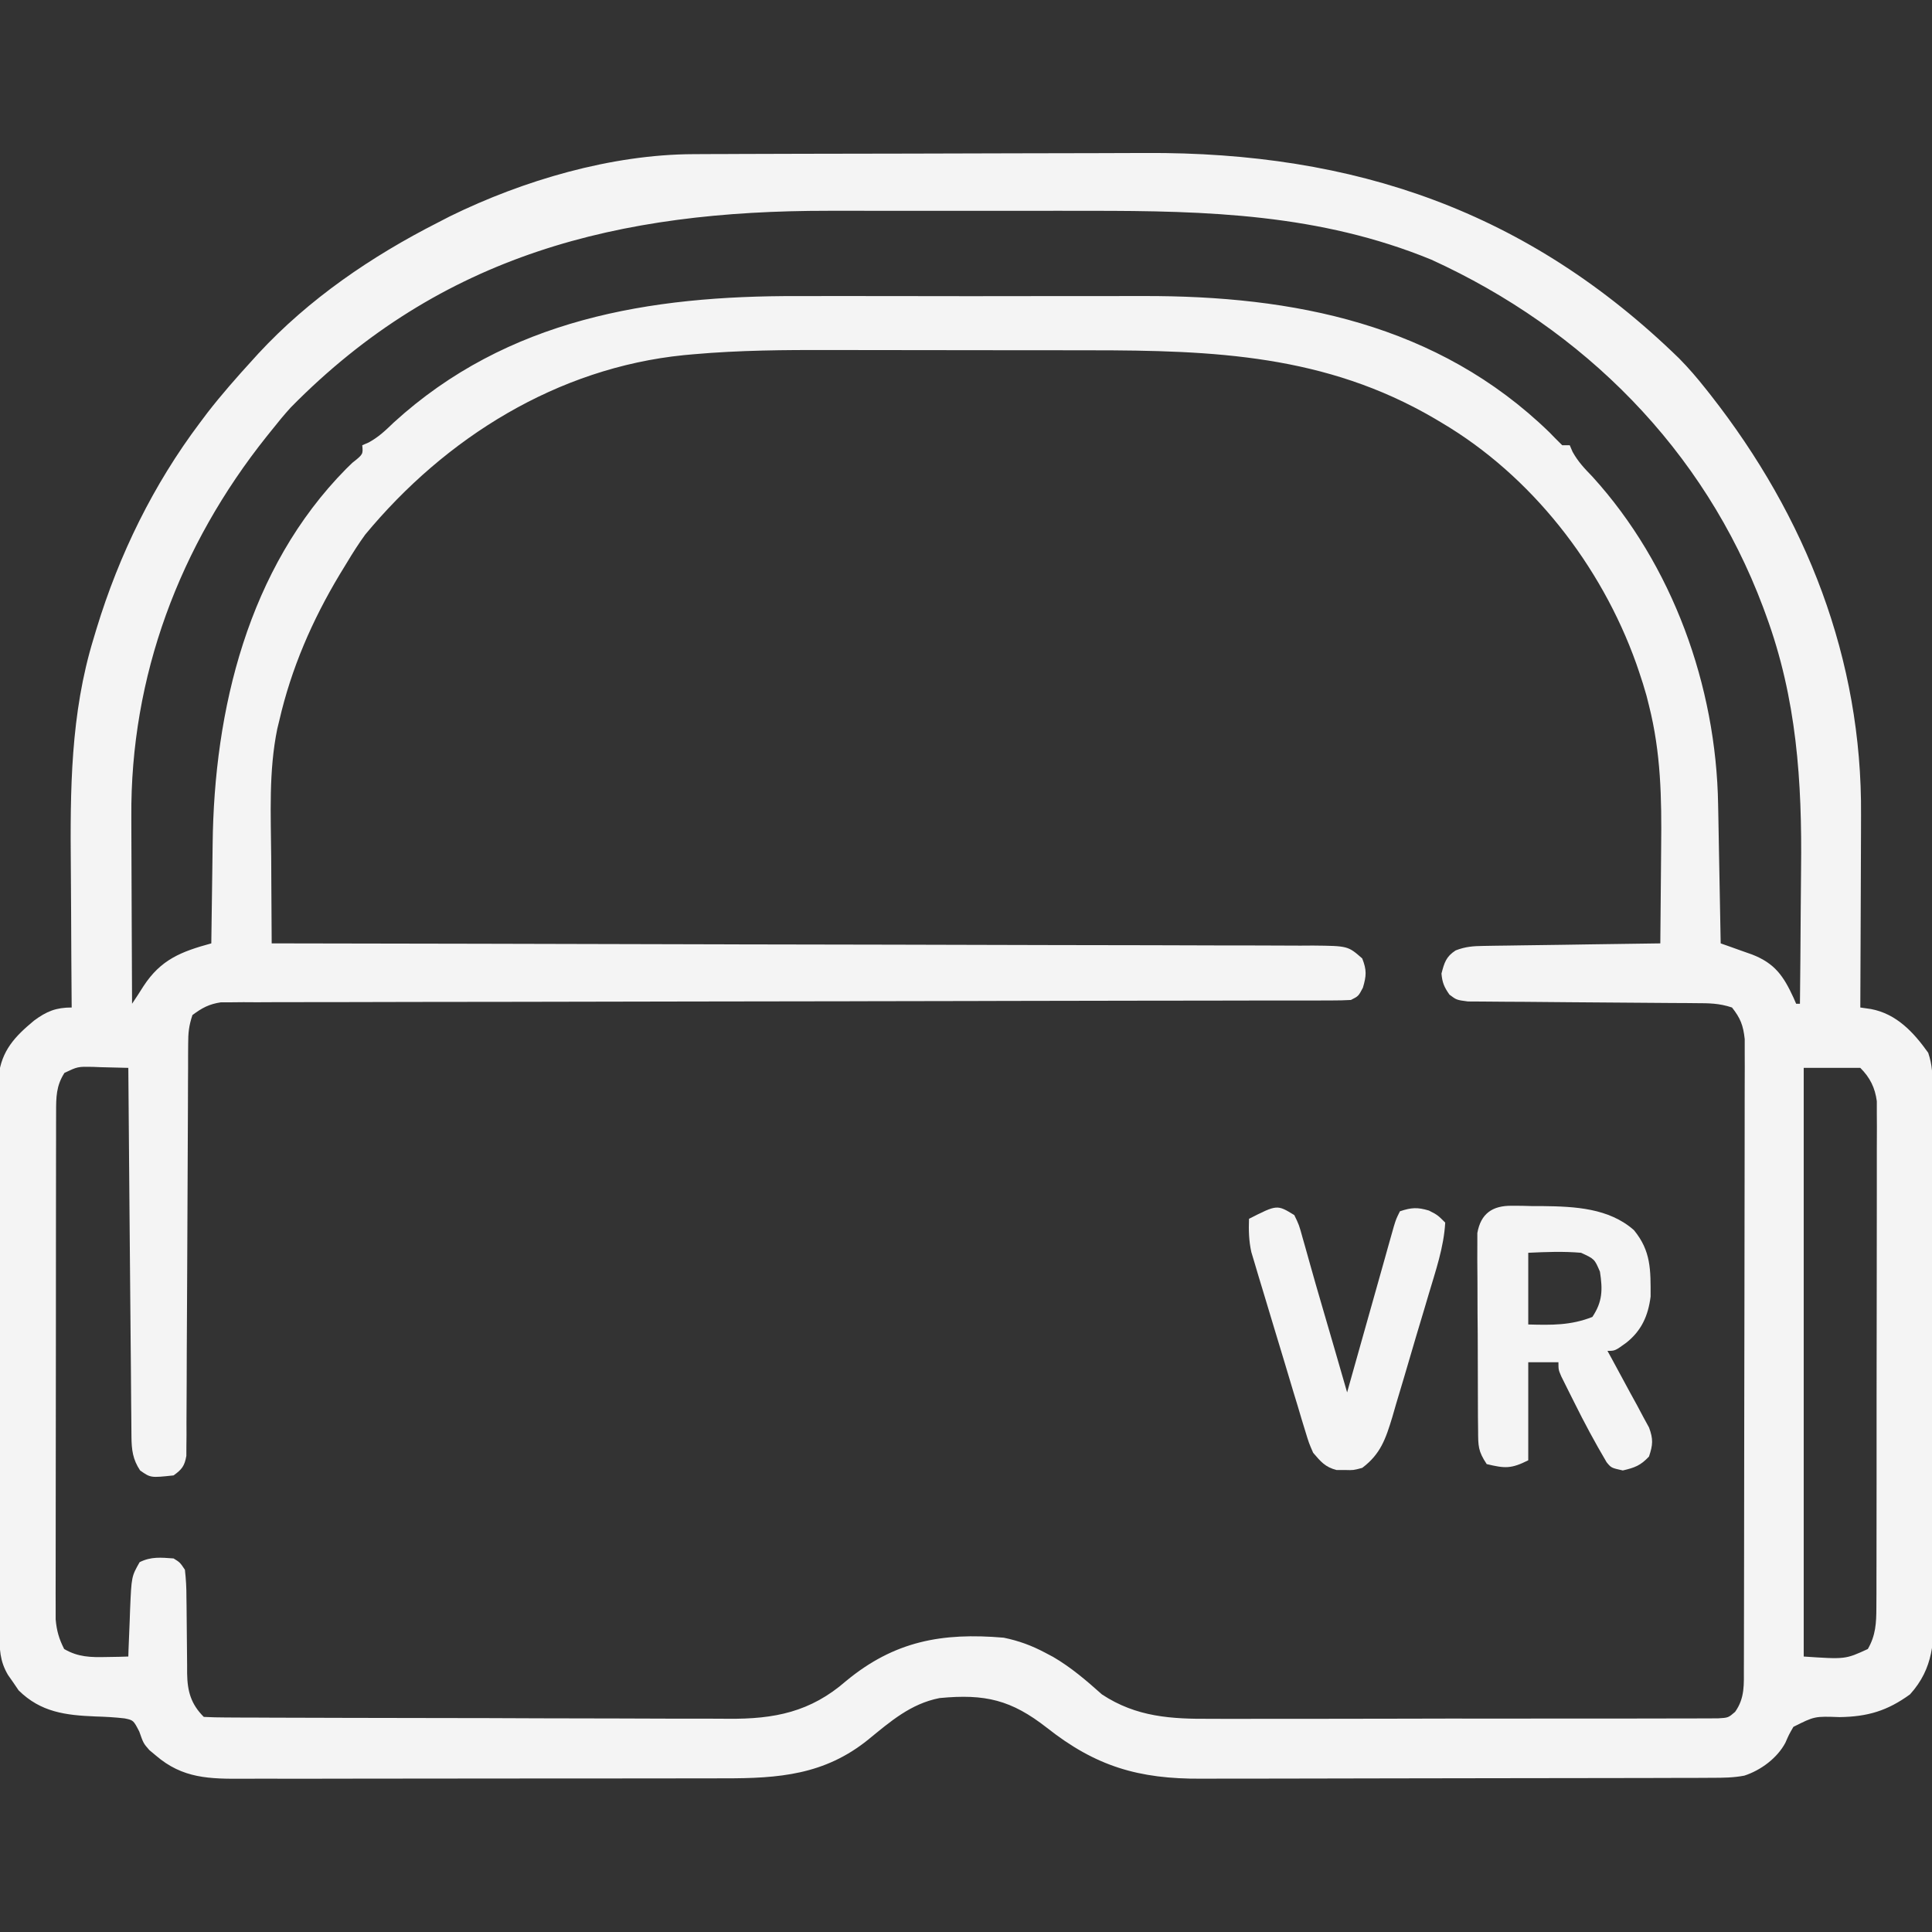<svg width="48" height="48" viewBox="0 0 48 48" fill="none" xmlns="http://www.w3.org/2000/svg">
<rect x="0" y="0" width="48" height="48" fill="#333333" stroke="none"/>
<g clip-path="url(#clip0_72_219)">
<path d="M17.221 3.83C17.343 3.829 17.465 3.829 17.591 3.828C17.726 3.828 17.86 3.827 17.994 3.827C18.136 3.827 18.279 3.826 18.421 3.825C18.888 3.823 19.355 3.822 19.822 3.821C19.984 3.821 20.146 3.821 20.308 3.82C21.069 3.818 21.83 3.817 22.591 3.816C23.464 3.815 24.337 3.813 25.211 3.809C25.889 3.806 26.567 3.805 27.245 3.805C27.648 3.804 28.052 3.804 28.455 3.801C33.653 3.772 37.959 5.244 41.719 8.906C41.955 9.145 42.167 9.393 42.375 9.656C42.416 9.707 42.456 9.759 42.498 9.811C44.873 12.84 46.267 16.371 46.237 20.252C46.237 20.391 46.236 20.53 46.236 20.669C46.236 21.03 46.234 21.391 46.232 21.752C46.23 22.122 46.229 22.492 46.228 22.863C46.226 23.585 46.223 24.308 46.219 25.031C46.306 25.044 46.393 25.056 46.483 25.069C47.119 25.189 47.543 25.646 47.906 26.156C48.01 26.467 48.013 26.698 48.014 27.025C48.015 27.21 48.015 27.21 48.016 27.398C48.016 27.535 48.016 27.672 48.017 27.809C48.017 27.953 48.018 28.096 48.019 28.24C48.02 28.713 48.022 29.186 48.022 29.658C48.023 29.821 48.023 29.984 48.024 30.147C48.025 30.912 48.027 31.677 48.028 32.442C48.028 33.325 48.031 34.207 48.035 35.09C48.038 35.772 48.039 36.455 48.039 37.137C48.039 37.545 48.04 37.952 48.043 38.36C48.045 38.743 48.045 39.127 48.044 39.51C48.044 39.651 48.045 39.791 48.046 39.932C48.053 40.77 48.044 41.442 47.454 42.096C46.889 42.506 46.401 42.651 45.703 42.661C45.082 42.639 45.082 42.639 44.557 42.903C44.446 43.095 44.446 43.095 44.357 43.299C44.155 43.679 43.747 43.982 43.338 44.115C43.067 44.167 42.812 44.169 42.536 44.169C42.415 44.17 42.294 44.17 42.169 44.171C42.035 44.171 41.901 44.171 41.766 44.171C41.625 44.172 41.484 44.172 41.342 44.173C40.958 44.174 40.574 44.175 40.19 44.175C39.95 44.175 39.709 44.176 39.469 44.176C38.716 44.177 37.963 44.178 37.21 44.179C36.343 44.179 35.475 44.181 34.608 44.183C33.937 44.185 33.265 44.186 32.594 44.187C32.193 44.187 31.793 44.187 31.392 44.189C31.015 44.19 30.638 44.191 30.26 44.19C30.123 44.19 29.985 44.19 29.847 44.191C28.29 44.201 27.224 43.885 26.01 42.926C25.126 42.235 24.479 42.079 23.344 42.188C22.627 42.328 22.124 42.768 21.573 43.218C20.487 44.097 19.348 44.185 17.987 44.182C17.845 44.182 17.703 44.183 17.56 44.183C17.176 44.185 16.792 44.185 16.408 44.184C16.087 44.184 15.765 44.185 15.444 44.185C14.686 44.186 13.928 44.186 13.17 44.186C12.389 44.185 11.608 44.186 10.827 44.188C10.156 44.19 9.484 44.191 8.812 44.19C8.411 44.19 8.01 44.19 7.61 44.192C7.233 44.193 6.857 44.193 6.48 44.191C6.342 44.191 6.204 44.191 6.066 44.192C5.21 44.197 4.54 44.193 3.867 43.611C3.816 43.568 3.764 43.525 3.711 43.481C3.563 43.312 3.563 43.312 3.46 43.019C3.315 42.739 3.315 42.739 3.096 42.693C2.854 42.665 2.616 42.652 2.373 42.645C1.63 42.615 1.013 42.54 0.463 41.997C0.421 41.934 0.378 41.871 0.334 41.807C0.29 41.744 0.245 41.681 0.2 41.616C-0.009 41.264 -0.012 40.968 -0.013 40.567C-0.014 40.444 -0.014 40.321 -0.015 40.193C-0.015 40.056 -0.015 39.919 -0.015 39.782C-0.015 39.638 -0.016 39.494 -0.016 39.35C-0.018 38.958 -0.018 38.566 -0.019 38.174C-0.019 37.929 -0.019 37.684 -0.02 37.44C-0.021 36.674 -0.022 35.908 -0.022 35.142C-0.023 34.258 -0.024 33.373 -0.027 32.489C-0.029 31.806 -0.03 31.122 -0.03 30.439C-0.03 30.031 -0.031 29.622 -0.033 29.214C-0.034 28.83 -0.034 28.446 -0.033 28.062C-0.033 27.921 -0.034 27.78 -0.035 27.64C-0.036 27.447 -0.035 27.255 -0.034 27.062C-0.035 26.954 -0.035 26.847 -0.035 26.736C0.04 26.098 0.372 25.75 0.844 25.358C1.158 25.125 1.392 25.031 1.781 25.031C1.781 24.957 1.78 24.882 1.779 24.805C1.774 24.094 1.769 23.383 1.767 22.671C1.765 22.306 1.763 21.941 1.76 21.575C1.743 19.631 1.749 17.741 2.326 15.861C2.351 15.78 2.375 15.698 2.4 15.614C2.963 13.771 3.809 12.041 4.969 10.5C5.028 10.421 5.087 10.342 5.149 10.26C5.506 9.8 5.889 9.365 6.281 8.936C6.326 8.887 6.37 8.838 6.416 8.787C7.677 7.425 9.229 6.368 10.875 5.531C10.977 5.479 11.078 5.426 11.183 5.372C13 4.481 15.185 3.838 17.221 3.83ZM7.225 10.122C7.058 10.305 6.904 10.493 6.75 10.688C6.71 10.737 6.67 10.787 6.629 10.838C4.461 13.553 3.236 16.808 3.263 20.296C3.263 20.431 3.264 20.566 3.264 20.7C3.265 21.051 3.266 21.402 3.268 21.752C3.27 22.112 3.271 22.471 3.272 22.831C3.274 23.533 3.277 24.235 3.281 24.938C3.378 24.792 3.475 24.647 3.567 24.498C3.996 23.841 4.497 23.643 5.25 23.438C5.251 23.385 5.251 23.332 5.252 23.277C5.258 22.719 5.266 22.161 5.275 21.602C5.278 21.395 5.28 21.188 5.283 20.98C5.318 17.631 6.164 14.118 8.597 11.651C8.674 11.576 8.674 11.576 8.753 11.499C9.022 11.286 9.022 11.286 9 11.062C9.054 11.039 9.107 11.016 9.162 10.992C9.408 10.857 9.577 10.695 9.779 10.5C12.607 7.92 16.137 7.344 19.825 7.356C20.219 7.357 20.613 7.356 21.006 7.355C21.667 7.355 22.328 7.356 22.988 7.357C23.747 7.359 24.505 7.359 25.264 7.357C25.921 7.355 26.578 7.355 27.235 7.356C27.624 7.356 28.014 7.356 28.404 7.355C32.128 7.345 35.719 8.043 38.499 10.745C38.541 10.788 38.582 10.831 38.625 10.875C38.687 10.937 38.749 10.999 38.813 11.062C38.874 11.062 38.936 11.062 39 11.062C39.035 11.143 39.035 11.143 39.07 11.225C39.206 11.471 39.367 11.64 39.563 11.842C41.556 14.033 42.638 17.047 42.686 19.986C42.688 20.085 42.69 20.184 42.692 20.286C42.698 20.6 42.703 20.914 42.709 21.229C42.713 21.442 42.717 21.656 42.721 21.87C42.731 22.392 42.741 22.915 42.75 23.438C42.821 23.463 42.893 23.488 42.966 23.514C43.059 23.547 43.152 23.58 43.248 23.615C43.341 23.648 43.434 23.68 43.529 23.714C44.098 23.935 44.313 24.253 44.559 24.787C44.581 24.836 44.603 24.886 44.625 24.938C44.656 24.938 44.687 24.938 44.719 24.938C44.728 24.179 44.734 23.42 44.738 22.661C44.74 22.308 44.743 21.956 44.747 21.603C44.773 19.412 44.64 17.359 43.875 15.281C43.84 15.185 43.84 15.185 43.804 15.087C42.335 11.169 39.347 8.179 35.561 6.451C32.795 5.317 30.003 5.235 27.059 5.238C26.813 5.237 26.567 5.237 26.321 5.237C25.809 5.237 25.296 5.237 24.784 5.238C24.196 5.238 23.609 5.238 23.021 5.238C22.45 5.237 21.878 5.237 21.306 5.237C21.066 5.237 20.826 5.237 20.585 5.237C15.375 5.233 10.976 6.31 7.225 10.122ZM17.238 8.801C17.158 8.808 17.077 8.815 16.994 8.823C13.844 9.14 11.067 10.874 9.072 13.284C8.911 13.507 8.766 13.733 8.625 13.969C8.564 14.069 8.503 14.169 8.44 14.272C7.757 15.41 7.236 16.608 6.938 17.906C6.922 17.972 6.906 18.038 6.889 18.107C6.673 19.16 6.73 20.235 6.738 21.305C6.739 21.512 6.74 21.719 6.741 21.926C6.743 22.43 6.746 22.934 6.75 23.438C6.806 23.438 6.862 23.438 6.92 23.438C10.247 23.443 13.575 23.45 16.902 23.459C17.301 23.46 17.7 23.461 18.1 23.462C18.179 23.462 18.259 23.462 18.341 23.463C19.629 23.466 20.916 23.468 22.204 23.47C23.526 23.472 24.847 23.476 26.168 23.48C26.983 23.482 27.799 23.484 28.614 23.484C29.173 23.485 29.732 23.486 30.291 23.489C30.614 23.49 30.936 23.491 31.259 23.49C31.609 23.49 31.958 23.492 32.308 23.494C32.41 23.493 32.512 23.493 32.618 23.492C33.489 23.501 33.489 23.501 33.844 23.812C33.958 24.101 33.949 24.242 33.861 24.539C33.75 24.75 33.75 24.75 33.563 24.844C33.408 24.853 33.253 24.856 33.099 24.856C33 24.856 32.901 24.857 32.8 24.857C32.69 24.857 32.581 24.857 32.468 24.857C32.295 24.857 32.295 24.857 32.118 24.858C31.797 24.858 31.476 24.858 31.154 24.858C30.808 24.859 30.461 24.859 30.115 24.86C29.515 24.861 28.914 24.862 28.314 24.862C27.365 24.863 26.416 24.865 25.467 24.867C25.143 24.868 24.818 24.869 24.494 24.869C24.413 24.87 24.332 24.87 24.248 24.87C23.325 24.872 22.401 24.874 21.478 24.875C21.393 24.876 21.309 24.876 21.222 24.876C19.853 24.878 18.485 24.88 17.116 24.882C15.712 24.883 14.308 24.886 12.903 24.89C12.037 24.892 11.17 24.893 10.304 24.893C9.71 24.893 9.116 24.895 8.522 24.897C8.18 24.898 7.837 24.898 7.494 24.898C7.123 24.897 6.751 24.899 6.38 24.901C6.217 24.9 6.217 24.9 6.051 24.899C5.951 24.9 5.852 24.901 5.749 24.902C5.664 24.902 5.578 24.902 5.49 24.902C5.195 24.946 5.019 25.041 4.781 25.219C4.691 25.49 4.675 25.663 4.675 25.945C4.674 26.036 4.674 26.128 4.673 26.222C4.673 26.372 4.673 26.372 4.673 26.526C4.672 26.631 4.672 26.737 4.671 26.846C4.67 27.076 4.67 27.305 4.669 27.535C4.668 27.898 4.666 28.262 4.664 28.625C4.658 29.657 4.653 30.69 4.65 31.723C4.648 32.354 4.645 32.986 4.64 33.617C4.639 33.858 4.638 34.099 4.638 34.34C4.638 34.676 4.635 35.013 4.633 35.349C4.633 35.449 4.633 35.55 4.634 35.653C4.633 35.744 4.632 35.836 4.631 35.93C4.63 36.01 4.63 36.089 4.63 36.171C4.585 36.424 4.519 36.507 4.313 36.656C3.743 36.717 3.743 36.717 3.481 36.533C3.298 36.259 3.269 36.017 3.266 35.697C3.266 35.616 3.265 35.535 3.264 35.452C3.263 35.319 3.263 35.319 3.262 35.184C3.261 35.091 3.26 34.997 3.259 34.901C3.256 34.592 3.254 34.283 3.252 33.974C3.25 33.761 3.248 33.547 3.246 33.333C3.241 32.769 3.236 32.205 3.231 31.642C3.227 31.067 3.221 30.492 3.216 29.917C3.206 28.788 3.197 27.66 3.188 26.531C2.959 26.524 2.731 26.518 2.502 26.514C2.437 26.511 2.373 26.509 2.306 26.506C1.932 26.499 1.932 26.499 1.602 26.655C1.394 26.977 1.394 27.262 1.394 27.633C1.393 27.746 1.393 27.858 1.393 27.974C1.393 28.098 1.393 28.221 1.393 28.349C1.392 28.48 1.392 28.612 1.392 28.743C1.391 29.1 1.391 29.457 1.391 29.814C1.391 30.112 1.39 30.41 1.39 30.708C1.389 31.411 1.389 32.114 1.389 32.817C1.389 33.542 1.388 34.267 1.387 34.993C1.385 35.615 1.385 36.238 1.385 36.861C1.385 37.233 1.385 37.604 1.384 37.976C1.383 38.326 1.383 38.676 1.383 39.026C1.384 39.215 1.383 39.404 1.382 39.594C1.382 39.707 1.383 39.82 1.383 39.937C1.383 40.035 1.383 40.133 1.383 40.234C1.408 40.516 1.466 40.717 1.594 40.969C1.943 41.173 2.256 41.177 2.654 41.168C2.755 41.166 2.855 41.165 2.958 41.163C3.034 41.161 3.11 41.158 3.188 41.156C3.189 41.102 3.191 41.047 3.193 40.992C3.202 40.744 3.212 40.496 3.223 40.248C3.226 40.163 3.229 40.077 3.232 39.989C3.267 39.168 3.267 39.168 3.469 38.812C3.755 38.669 3.998 38.697 4.313 38.719C4.472 38.818 4.472 38.818 4.594 39C4.621 39.236 4.633 39.451 4.632 39.688C4.633 39.755 4.634 39.822 4.635 39.891C4.638 40.106 4.64 40.321 4.641 40.535C4.642 40.817 4.645 41.099 4.649 41.381C4.649 41.445 4.649 41.51 4.649 41.576C4.656 42.02 4.744 42.337 5.063 42.656C5.244 42.666 5.426 42.669 5.608 42.67C5.786 42.671 5.786 42.671 5.967 42.672C6.1 42.672 6.232 42.673 6.365 42.673C6.504 42.673 6.642 42.674 6.781 42.675C7.159 42.676 7.537 42.677 7.916 42.678C8.152 42.679 8.388 42.679 8.625 42.68C9.365 42.681 10.105 42.683 10.845 42.684C11.699 42.684 12.552 42.687 13.406 42.691C14.066 42.694 14.726 42.695 15.386 42.695C15.78 42.696 16.173 42.696 16.567 42.699C16.939 42.701 17.31 42.701 17.681 42.7C17.817 42.7 17.953 42.701 18.088 42.702C19.241 42.713 20.139 42.533 21.018 41.766C22.219 40.772 23.404 40.556 24.938 40.688C25.314 40.766 25.63 40.882 25.969 41.062C26.033 41.096 26.098 41.13 26.164 41.165C26.61 41.425 26.993 41.754 27.377 42.097C28.235 42.663 29.107 42.711 30.108 42.703C30.248 42.704 30.389 42.704 30.529 42.705C30.906 42.706 31.283 42.705 31.66 42.703C32.056 42.702 32.452 42.703 32.848 42.703C33.511 42.703 34.175 42.702 34.838 42.7C35.605 42.697 36.373 42.697 37.14 42.698C37.879 42.699 38.618 42.699 39.357 42.697C39.672 42.697 39.986 42.697 40.3 42.697C40.67 42.698 41.039 42.697 41.408 42.695C41.544 42.694 41.68 42.694 41.815 42.695C42 42.695 42.185 42.694 42.37 42.693C42.473 42.692 42.577 42.692 42.683 42.692C42.938 42.677 42.938 42.677 43.108 42.531C43.355 42.184 43.325 41.844 43.326 41.433C43.326 41.365 43.326 41.298 43.327 41.228C43.327 41.001 43.328 40.773 43.328 40.546C43.328 40.383 43.329 40.22 43.329 40.058C43.33 39.615 43.331 39.172 43.331 38.73C43.332 38.453 43.332 38.177 43.332 37.901C43.334 37.036 43.335 36.172 43.335 35.307C43.335 34.309 43.337 33.31 43.34 32.311C43.342 31.54 43.343 30.768 43.343 29.997C43.343 29.536 43.343 29.075 43.345 28.614C43.347 28.18 43.347 27.747 43.346 27.313C43.346 27.154 43.346 26.995 43.347 26.836C43.349 26.619 43.348 26.402 43.347 26.184C43.347 26.002 43.347 26.002 43.347 25.816C43.31 25.476 43.242 25.298 43.031 25.031C42.71 24.924 42.46 24.924 42.12 24.923C42.057 24.922 41.993 24.922 41.928 24.921C41.789 24.92 41.651 24.919 41.514 24.919C41.295 24.918 41.077 24.916 40.859 24.914C40.238 24.908 39.618 24.903 38.997 24.9C38.617 24.898 38.238 24.895 37.858 24.89C37.714 24.889 37.569 24.888 37.424 24.888C37.222 24.887 37.02 24.885 36.818 24.883C36.645 24.882 36.645 24.882 36.469 24.881C36.188 24.844 36.188 24.844 36.012 24.712C35.882 24.528 35.832 24.413 35.813 24.188C35.883 23.919 35.927 23.766 36.165 23.613C36.41 23.517 36.602 23.505 36.865 23.501C36.963 23.5 37.06 23.498 37.161 23.496C37.318 23.494 37.318 23.494 37.478 23.492C37.586 23.491 37.693 23.489 37.804 23.487C38.148 23.481 38.492 23.477 38.836 23.473C39.069 23.469 39.302 23.465 39.535 23.462C40.107 23.453 40.678 23.445 41.25 23.438C41.257 22.837 41.262 22.237 41.266 21.637C41.267 21.434 41.269 21.23 41.271 21.027C41.285 19.827 41.264 18.7 40.969 17.531C40.948 17.45 40.928 17.368 40.907 17.284C40.851 17.084 40.79 16.889 40.723 16.693C40.687 16.589 40.687 16.589 40.651 16.483C39.782 14.048 38.047 11.819 35.813 10.5C35.753 10.465 35.694 10.43 35.633 10.393C32.929 8.814 30.157 8.704 27.099 8.703C26.854 8.703 26.609 8.702 26.363 8.702C25.851 8.701 25.338 8.701 24.826 8.701C24.239 8.701 23.652 8.7 23.066 8.699C22.495 8.698 21.924 8.697 21.353 8.697C21.113 8.697 20.873 8.697 20.634 8.696C19.498 8.693 18.37 8.701 17.238 8.801ZM44.813 26.531C44.813 31.358 44.813 36.184 44.813 41.156C45.848 41.226 45.848 41.226 46.406 40.969C46.602 40.629 46.617 40.324 46.618 39.938C46.619 39.769 46.619 39.769 46.62 39.596C46.62 39.473 46.62 39.35 46.62 39.224C46.62 39.092 46.62 38.961 46.621 38.829C46.622 38.473 46.622 38.117 46.622 37.761C46.622 37.463 46.622 37.166 46.623 36.868C46.624 36.166 46.624 35.465 46.623 34.763C46.623 34.039 46.624 33.315 46.626 32.591C46.628 31.969 46.628 31.347 46.628 30.726C46.628 30.354 46.628 29.983 46.629 29.612C46.63 29.263 46.63 28.914 46.629 28.565C46.629 28.376 46.63 28.187 46.631 27.998C46.63 27.828 46.63 27.828 46.629 27.656C46.629 27.509 46.629 27.509 46.629 27.36C46.585 27.024 46.46 26.772 46.219 26.531C45.755 26.531 45.291 26.531 44.813 26.531Z" fill="#F4F4F4"/>
<path d="M37.559 29.957C37.643 29.957 37.726 29.957 37.812 29.958C37.942 29.961 37.942 29.961 38.074 29.965C38.158 29.965 38.243 29.965 38.33 29.965C39.128 29.975 39.972 30.014 40.594 30.562C41.022 31.081 41.01 31.553 41.009 32.212C40.949 32.688 40.782 33.064 40.4 33.363C40.125 33.562 40.125 33.562 39.937 33.562C39.972 33.625 40.007 33.688 40.042 33.753C40.198 34.038 40.352 34.325 40.506 34.611C40.56 34.71 40.615 34.809 40.671 34.911C40.722 35.007 40.773 35.102 40.825 35.201C40.873 35.289 40.921 35.377 40.97 35.467C41.077 35.757 41.066 35.897 40.969 36.187C40.761 36.41 40.616 36.464 40.318 36.533C40.031 36.469 40.031 36.469 39.916 36.329C39.628 35.842 39.362 35.347 39.111 34.84C39.073 34.764 39.035 34.689 38.996 34.611C38.96 34.539 38.924 34.467 38.887 34.392C38.854 34.327 38.822 34.262 38.789 34.195C38.719 34.031 38.719 34.031 38.719 33.844C38.471 33.844 38.224 33.844 37.969 33.844C37.969 34.648 37.969 35.452 37.969 36.281C37.543 36.494 37.39 36.484 36.937 36.375C36.721 36.051 36.725 35.925 36.723 35.543C36.721 35.429 36.72 35.316 36.719 35.199C36.719 35.077 36.719 34.955 36.718 34.828C36.718 34.701 36.717 34.575 36.717 34.448C36.715 34.182 36.715 33.916 36.715 33.65C36.715 33.309 36.713 32.968 36.709 32.628C36.707 32.366 36.707 32.104 36.707 31.842C36.707 31.655 36.705 31.469 36.703 31.282C36.703 31.169 36.704 31.055 36.704 30.938C36.704 30.838 36.704 30.738 36.704 30.635C36.79 30.148 37.082 29.952 37.559 29.957ZM37.969 31.125C37.969 31.713 37.969 32.3 37.969 32.906C38.543 32.922 39.026 32.931 39.562 32.719C39.816 32.338 39.819 32.04 39.75 31.594C39.616 31.28 39.616 31.28 39.281 31.125C38.836 31.087 38.417 31.104 37.969 31.125Z" fill="#F4F4F4"/>
<path d="M32.156 30.188C32.275 30.432 32.275 30.432 32.367 30.768C32.385 30.83 32.403 30.892 32.421 30.956C32.464 31.106 32.505 31.256 32.547 31.406C32.642 31.749 32.742 32.091 32.842 32.434C33.053 33.153 33.261 33.873 33.469 34.594C33.484 34.54 33.499 34.487 33.514 34.431C33.671 33.875 33.828 33.318 33.984 32.762C34.043 32.554 34.101 32.346 34.16 32.138C34.244 31.84 34.328 31.541 34.412 31.243C34.438 31.15 34.464 31.056 34.491 30.96C34.516 30.874 34.54 30.787 34.565 30.698C34.587 30.622 34.608 30.546 34.63 30.468C34.688 30.281 34.688 30.281 34.781 30.094C35.063 30 35.216 29.99 35.502 30.076C35.719 30.188 35.719 30.188 35.906 30.375C35.872 30.991 35.666 31.578 35.492 32.166C35.46 32.274 35.428 32.382 35.395 32.494C35.327 32.722 35.259 32.95 35.19 33.178C35.086 33.526 34.984 33.876 34.882 34.225C34.816 34.447 34.75 34.669 34.683 34.89C34.653 34.995 34.623 35.099 34.592 35.206C34.428 35.745 34.302 36.125 33.844 36.469C33.627 36.528 33.627 36.528 33.416 36.522C33.346 36.522 33.277 36.522 33.205 36.522C32.921 36.448 32.815 36.315 32.625 36.094C32.52 35.853 32.52 35.853 32.436 35.578C32.404 35.475 32.373 35.372 32.34 35.265C32.307 35.154 32.274 35.043 32.24 34.928C32.205 34.814 32.17 34.699 32.134 34.581C32.061 34.339 31.988 34.096 31.916 33.853C31.824 33.543 31.73 33.234 31.635 32.924C31.545 32.628 31.456 32.331 31.367 32.034C31.333 31.923 31.299 31.812 31.265 31.698C31.234 31.595 31.203 31.491 31.172 31.384C31.145 31.293 31.117 31.202 31.089 31.108C31.027 30.825 31.021 30.57 31.031 30.281C31.729 29.926 31.729 29.926 32.156 30.188Z" fill="#F4F4F4"/>
</g>
<defs>
<clipPath id="clip0_72_219">
<rect width="48" height="48" fill="white"/>
</clipPath>
</defs>
</svg>
